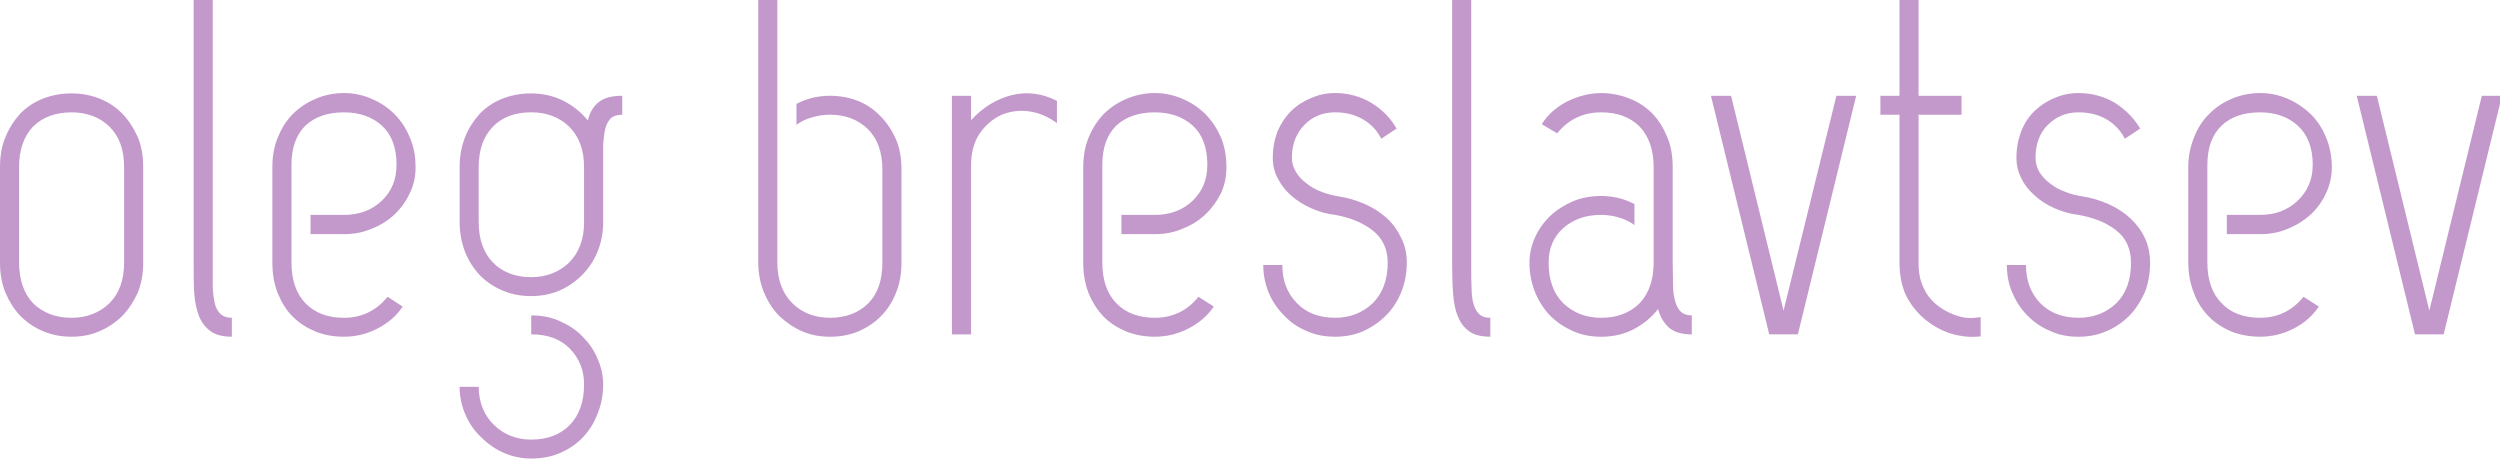 <svg xmlns="http://www.w3.org/2000/svg" viewBox="0 0 260 48"><g id="normal"><path d="M7.446 35.018c-1.064 0-2.02-.177-2.943-.562-.922-.388-1.703-.918-2.376-1.585-.638-.67-1.17-1.513-1.56-2.428-.39-.95-.567-2.005-.567-3.13v-9.926c0-1.16.177-2.217.567-3.132.39-.95.92-1.76 1.56-2.464.674-.668 1.454-1.196 2.376-1.548.92-.352 1.88-.528 2.943-.528 1.028 0 1.986.176 2.872.528.922.352 1.702.88 2.376 1.548.673.704 1.205 1.513 1.63 2.464.39.915.568 1.97.568 3.132v9.925c0 1.127-.177 2.183-.567 3.133-.426.915-.958 1.76-1.63 2.43-.675.666-1.455 1.196-2.377 1.584-.886.384-1.843.56-2.872.56zm-5.46-7.707c0 1.796.496 3.203 1.453 4.225.992.983 2.34 1.514 4.006 1.514 1.596 0 2.908-.53 3.936-1.515 1.028-1.02 1.524-2.43 1.524-4.224v-9.924c0-1.83-.496-3.203-1.524-4.223-1.028-.985-2.34-1.48-3.936-1.48-1.667 0-3.014.494-4.007 1.48-.96 1.02-1.455 2.393-1.455 4.223v9.925zM20.14 0h1.986v29.915c.036.633.107 1.16.213 1.62.105.49.318.843.566 1.088.284.282.674.425 1.207.425v1.97c-.922 0-1.667-.177-2.2-.562-.53-.388-.92-.88-1.205-1.55-.248-.634-.425-1.408-.497-2.287-.07-.882-.07-1.902-.07-3.027V0zM32.303 22.348h3.476c1.595 0 2.907-.492 3.935-1.478 1.028-.985 1.524-2.217 1.524-3.73 0-1.795-.497-3.132-1.525-4.082-1.028-.916-2.34-1.373-3.936-1.373-1.703 0-3.015.458-4.008 1.373-.958.95-1.454 2.287-1.454 4.082v10.17c0 1.83.496 3.238 1.454 4.225.993 1.02 2.305 1.514 4.007 1.514 1.843 0 3.367-.742 4.538-2.185l1.56 1.02c-.638.987-1.524 1.726-2.624 2.29-1.1.562-2.234.844-3.475.844-1.065 0-2.058-.178-2.944-.528-.922-.388-1.702-.88-2.376-1.548-.674-.67-1.17-1.48-1.56-2.43-.39-.985-.568-2.04-.568-3.202v-9.925c0-1.125.177-2.146.568-3.097.39-.95.886-1.76 1.56-2.428.674-.668 1.454-1.196 2.376-1.583.886-.388 1.88-.6 2.943-.6 1.027 0 1.984.212 2.87.6.923.386 1.703.915 2.376 1.582.674.67 1.206 1.48 1.596 2.428.426.95.603 1.972.603 3.097 0 .985-.177 1.865-.603 2.71-.39.844-.922 1.584-1.596 2.217-.673.633-1.454 1.125-2.375 1.478-.886.388-1.843.563-2.87.563h-3.477v-2.007zM55.246 30.794c-1.064 0-2.02-.175-2.943-.563-.92-.387-1.702-.914-2.375-1.583-.638-.67-1.17-1.48-1.56-2.43-.355-.95-.568-2.004-.568-3.096v-5.736c0-1.16.212-2.217.567-3.132.39-.95.922-1.76 1.56-2.464.674-.668 1.455-1.196 2.376-1.548.922-.352 1.88-.528 2.943-.528 1.17 0 2.27.247 3.298.74 1.028.527 1.88 1.196 2.59 2.076.21-.88.602-1.514 1.17-1.936.53-.422 1.347-.633 2.41-.633v1.97c-.53 0-.957.14-1.206.387-.248.282-.46.633-.567 1.092-.105.49-.176 1.054-.212 1.723v7.989c0 1.126-.213 2.146-.603 3.097-.39.95-.958 1.76-1.63 2.428s-1.455 1.196-2.34 1.584c-.924.387-1.88.562-2.91.562zm-5.46 9.433c0 1.582.53 2.922 1.56 3.94 1.028 1.022 2.34 1.55 3.9 1.55 1.702 0 3.05-.528 4.007-1.514.993-1.02 1.49-2.43 1.49-4.224 0-1.478-.498-2.712-1.49-3.73-.958-.985-2.305-1.478-4.007-1.478V32.8c1.064 0 2.057.177 2.98.6.885.387 1.7.914 2.34 1.584.673.667 1.205 1.407 1.56 2.285.39.846.603 1.76.603 2.71 0 1.128-.214 2.183-.604 3.098-.354.95-.887 1.76-1.56 2.462-.64.67-1.455 1.197-2.34 1.585-.923.388-1.916.564-2.98.564-1.028 0-1.985-.212-2.872-.6s-1.667-.952-2.34-1.62c-.71-.67-1.242-1.443-1.632-2.358-.39-.878-.603-1.864-.603-2.885h1.985zm0-17.105c0 1.76.496 3.168 1.488 4.188.957.984 2.305 1.513 3.972 1.513 1.596 0 2.908-.528 3.936-1.513 1.028-1.02 1.56-2.428 1.56-4.188v-5.737c0-1.83-.53-3.203-1.56-4.223-1.028-.985-2.34-1.48-3.936-1.48-1.667 0-3.015.494-3.972 1.48-.993 1.02-1.49 2.393-1.49 4.223v5.737zM82.833 10.804c1.064-.563 2.234-.844 3.476-.844 1.027 0 1.984.176 2.907.528.886.352 1.667.88 2.34 1.583.674.67 1.206 1.48 1.632 2.43.39.915.566 1.97.566 3.132v9.68c0 1.125-.177 2.18-.567 3.13-.356.916-.888 1.76-1.562 2.43-.64.667-1.454 1.197-2.34 1.585-.922.385-1.915.562-2.98.562-1.027 0-1.985-.178-2.872-.563-.886-.388-1.667-.918-2.375-1.585-.673-.67-1.205-1.514-1.595-2.43-.39-.95-.604-2.005-.604-3.13V0h1.987v27.31c0 1.796.532 3.203 1.56 4.225.993.983 2.305 1.514 3.9 1.514 1.703 0 3.015-.53 4.007-1.515.994-1.02 1.454-2.43 1.454-4.224v-9.678c0-1.795-.496-3.203-1.524-4.223-1.028-.987-2.34-1.48-3.936-1.48-.638 0-1.277.105-1.88.28-.602.177-1.134.424-1.595.775v-2.18zM99.003 9.96h1.986v2.534c1.24-1.337 2.658-2.217 4.254-2.604 1.595-.387 3.155-.176 4.68.6v2.322c-.887-.67-1.88-1.09-2.908-1.232s-2.02 0-2.908.387c-.886.423-1.63 1.056-2.233 1.936-.603.915-.887 2.006-.887 3.344v17.527h-1.986V9.96zM116.627 22.348h3.475c1.596 0 2.908-.492 3.936-1.478 1.028-.985 1.525-2.217 1.525-3.73 0-1.795-.497-3.132-1.525-4.082-1.028-.916-2.34-1.373-3.936-1.373-1.667 0-3.014.458-4.007 1.373-.958.95-1.454 2.287-1.454 4.082v10.17c0 1.83.498 3.238 1.455 4.225.993 1.02 2.34 1.514 4.007 1.514 1.88 0 3.37-.742 4.54-2.185l1.595 1.02c-.674.987-1.56 1.726-2.66 2.29-1.1.562-2.234.844-3.475.844-1.064 0-2.02-.178-2.943-.528-.923-.388-1.703-.88-2.376-1.548-.638-.67-1.17-1.48-1.56-2.43-.39-.985-.568-2.04-.568-3.202v-9.925c0-1.125.177-2.146.567-3.097.39-.95.922-1.76 1.56-2.428.675-.668 1.455-1.196 2.376-1.583.92-.388 1.878-.6 2.942-.6 1.028 0 1.986.212 2.872.6.922.386 1.702.915 2.376 1.582.674.67 1.206 1.48 1.63 2.428.39.95.568 1.972.568 3.097 0 .985-.177 1.865-.567 2.71-.424.844-.956 1.584-1.63 2.217s-1.454 1.125-2.376 1.478c-.886.388-1.844.563-2.872.563h-3.475v-2.007zM139.144 20.412c.993.14 1.915.422 2.802.81.886.387 1.632.88 2.305 1.478.64.6 1.136 1.303 1.49 2.077.39.774.567 1.62.567 2.534 0 1.127-.212 2.183-.603 3.133-.39.915-.922 1.76-1.63 2.43-.676.666-1.455 1.196-2.342 1.584-.887.385-1.88.562-2.872.562-1.063 0-2.057-.178-2.98-.6-.922-.388-1.702-.915-2.34-1.62-.674-.666-1.205-1.44-1.595-2.356-.354-.88-.568-1.83-.568-2.886h1.985c0 1.62.497 2.92 1.49 3.94.957 1.02 2.305 1.55 4.007 1.55 1.56 0 2.87-.53 3.9-1.513 1.027-1.02 1.56-2.43 1.56-4.224 0-1.407-.532-2.533-1.56-3.343-1.03-.81-2.342-1.337-3.9-1.62-.924-.104-1.74-.35-2.52-.703-.78-.352-1.452-.774-2.056-1.302-.568-.493-1.03-1.092-1.384-1.76-.354-.67-.53-1.373-.53-2.183 0-.986.176-1.9.495-2.746.355-.81.815-1.513 1.42-2.11.566-.564 1.275-1.022 2.056-1.338.78-.352 1.596-.528 2.52-.528 1.382 0 2.623.352 3.758 1.02 1.134.705 2.02 1.585 2.624 2.676l-1.596 1.056c-.425-.844-1.028-1.513-1.88-2.006-.815-.492-1.81-.74-2.907-.74-1.277 0-2.34.423-3.192 1.303-.85.845-1.312 2.006-1.312 3.414 0 .53.142 1.022.425 1.48.25.422.604.844 1.064 1.16.426.353.958.67 1.525.88.604.246 1.17.387 1.774.492zM151.023 0h1.985v27.593c0 .914 0 1.688.035 2.322 0 .633.07 1.16.178 1.62.143.49.32.843.568 1.088.283.282.674.425 1.205.425v1.97c-.922 0-1.667-.177-2.197-.562-.532-.388-.923-.88-1.172-1.55-.283-.634-.425-1.408-.495-2.287-.072-.882-.107-1.902-.107-3.027V0zM169.994 23.404c-.462-.317-.992-.6-1.596-.774-.568-.176-1.206-.282-1.88-.282-1.596 0-2.907.458-3.936 1.373-1.03.916-1.524 2.113-1.524 3.59 0 1.796.495 3.203 1.524 4.225 1.028.983 2.34 1.514 3.937 1.514 1.7 0 3.012-.53 4.006-1.515.957-1.02 1.453-2.43 1.453-4.224v-9.924c0-1.83-.497-3.203-1.454-4.223-.994-.985-2.306-1.48-4.007-1.48-1.88 0-3.405.74-4.575 2.183l-1.597-.95c.604-.985 1.49-1.76 2.624-2.358 1.135-.563 2.34-.88 3.547-.88 1.062 0 2.056.212 2.94.564.923.352 1.703.88 2.377 1.548.674.704 1.17 1.513 1.56 2.464.39.915.568 1.97.568 3.132v9.925c0 .846.035 1.584.035 2.254 0 .668.07 1.23.213 1.724.106.458.318.846.567 1.09.283.283.674.423 1.17.423v1.974c-1.064 0-1.845-.248-2.375-.704-.532-.493-.923-1.126-1.136-1.936-.675.878-1.525 1.582-2.555 2.11-1.027.53-2.126.774-3.367.774-1.03 0-1.987-.177-2.873-.562-.886-.388-1.7-.918-2.376-1.585-.674-.67-1.206-1.513-1.597-2.428-.39-.95-.604-2.006-.604-3.132 0-.95.213-1.83.603-2.675.39-.845.923-1.584 1.596-2.217.674-.633 1.49-1.126 2.375-1.513.886-.352 1.844-.528 2.873-.528 1.276 0 2.41.282 3.475.845v2.182zM180.03 9.96l5.46 22.347 5.496-22.347h2.057l-6.064 24.812H184L177.938 9.96h2.092zM200.1 30.02c.354.774.887 1.373 1.56 1.865.674.493 1.42.844 2.234 1.058.674.174 1.348.174 2.093.034v2.007c-.923.105-1.88.034-2.803-.21-1.063-.283-1.985-.776-2.836-1.446-.852-.667-1.524-1.477-2.057-2.463-.496-1.02-.744-2.182-.744-3.554V11.93h-1.985V9.96h1.986V0h1.985v9.96H204v1.97h-4.47v15.38c0 1.09.18 1.97.57 2.71zM216.48 20.412c.994.14 1.916.422 2.803.81.852.387 1.63.88 2.27 1.478.64.6 1.17 1.303 1.525 2.077.354.774.53 1.62.53 2.534 0 1.127-.177 2.183-.566 3.133-.426.915-.958 1.76-1.63 2.43-.676.666-1.455 1.196-2.378 1.584-.887.385-1.843.562-2.872.562-1.063 0-2.057-.178-2.943-.6-.922-.388-1.703-.915-2.376-1.62-.674-.666-1.17-1.44-1.56-2.356-.39-.88-.568-1.83-.568-2.886h1.985c0 1.62.498 2.92 1.455 3.94.994 1.02 2.305 1.55 4.007 1.55 1.596 0 2.908-.53 3.937-1.513 1.027-1.02 1.523-2.43 1.523-4.224 0-1.407-.496-2.533-1.524-3.343-1.03-.81-2.342-1.337-3.938-1.62-.887-.104-1.737-.35-2.518-.703s-1.453-.774-2.02-1.302c-.567-.493-1.064-1.092-1.384-1.76-.354-.67-.53-1.373-.53-2.183 0-.986.176-1.9.496-2.746.318-.81.78-1.513 1.382-2.11.604-.564 1.276-1.022 2.057-1.338.78-.352 1.63-.528 2.518-.528 1.384 0 2.66.352 3.795 1.02 1.1.705 1.985 1.585 2.624 2.676l-1.596 1.056c-.426-.844-1.064-1.513-1.88-2.006-.85-.492-1.808-.74-2.943-.74-1.24 0-2.304.423-3.19 1.303-.852.845-1.277 2.006-1.277 3.414 0 .53.143 1.022.39 1.48.284.422.64.844 1.065 1.16.46.353.957.67 1.56.88.565.246 1.17.387 1.77.492zM231.587 22.348h3.476c1.56 0 2.872-.492 3.9-1.478 1.028-.985 1.56-2.217 1.56-3.73 0-1.795-.53-3.132-1.56-4.082-1.028-.916-2.34-1.373-3.9-1.373-1.702 0-3.05.458-4.008 1.373-.992.95-1.488 2.287-1.488 4.082v10.17c0 1.83.496 3.238 1.488 4.225.958 1.02 2.306 1.514 4.008 1.514 1.844 0 3.334-.742 4.504-2.185l1.595 1.02c-.673.987-1.524 1.726-2.624 2.29-1.1.562-2.27.844-3.475.844-1.064 0-2.057-.178-2.98-.528-.886-.388-1.7-.88-2.34-1.548-.674-.67-1.204-1.48-1.56-2.43-.39-.985-.603-2.04-.603-3.202v-9.925c0-1.125.212-2.146.602-3.097.356-.95.887-1.76 1.562-2.428.638-.668 1.453-1.196 2.34-1.583.922-.388 1.914-.6 2.98-.6 1.027 0 1.984.212 2.87.6s1.668.915 2.377 1.582c.676.67 1.206 1.48 1.597 2.428.39.95.603 1.972.603 3.097 0 .985-.213 1.865-.603 2.71-.39.844-.92 1.584-1.596 2.217-.708.633-1.488 1.125-2.375 1.478-.887.388-1.844.563-2.872.563h-3.476v-2.007zM247.19 9.96l5.46 22.347 5.46-22.347h2.093l-6.063 24.812h-2.98L245.1 9.96h2.092z"/></g><style>g { fill:#c399cc; } g:target { fill:#222; }</style></svg>